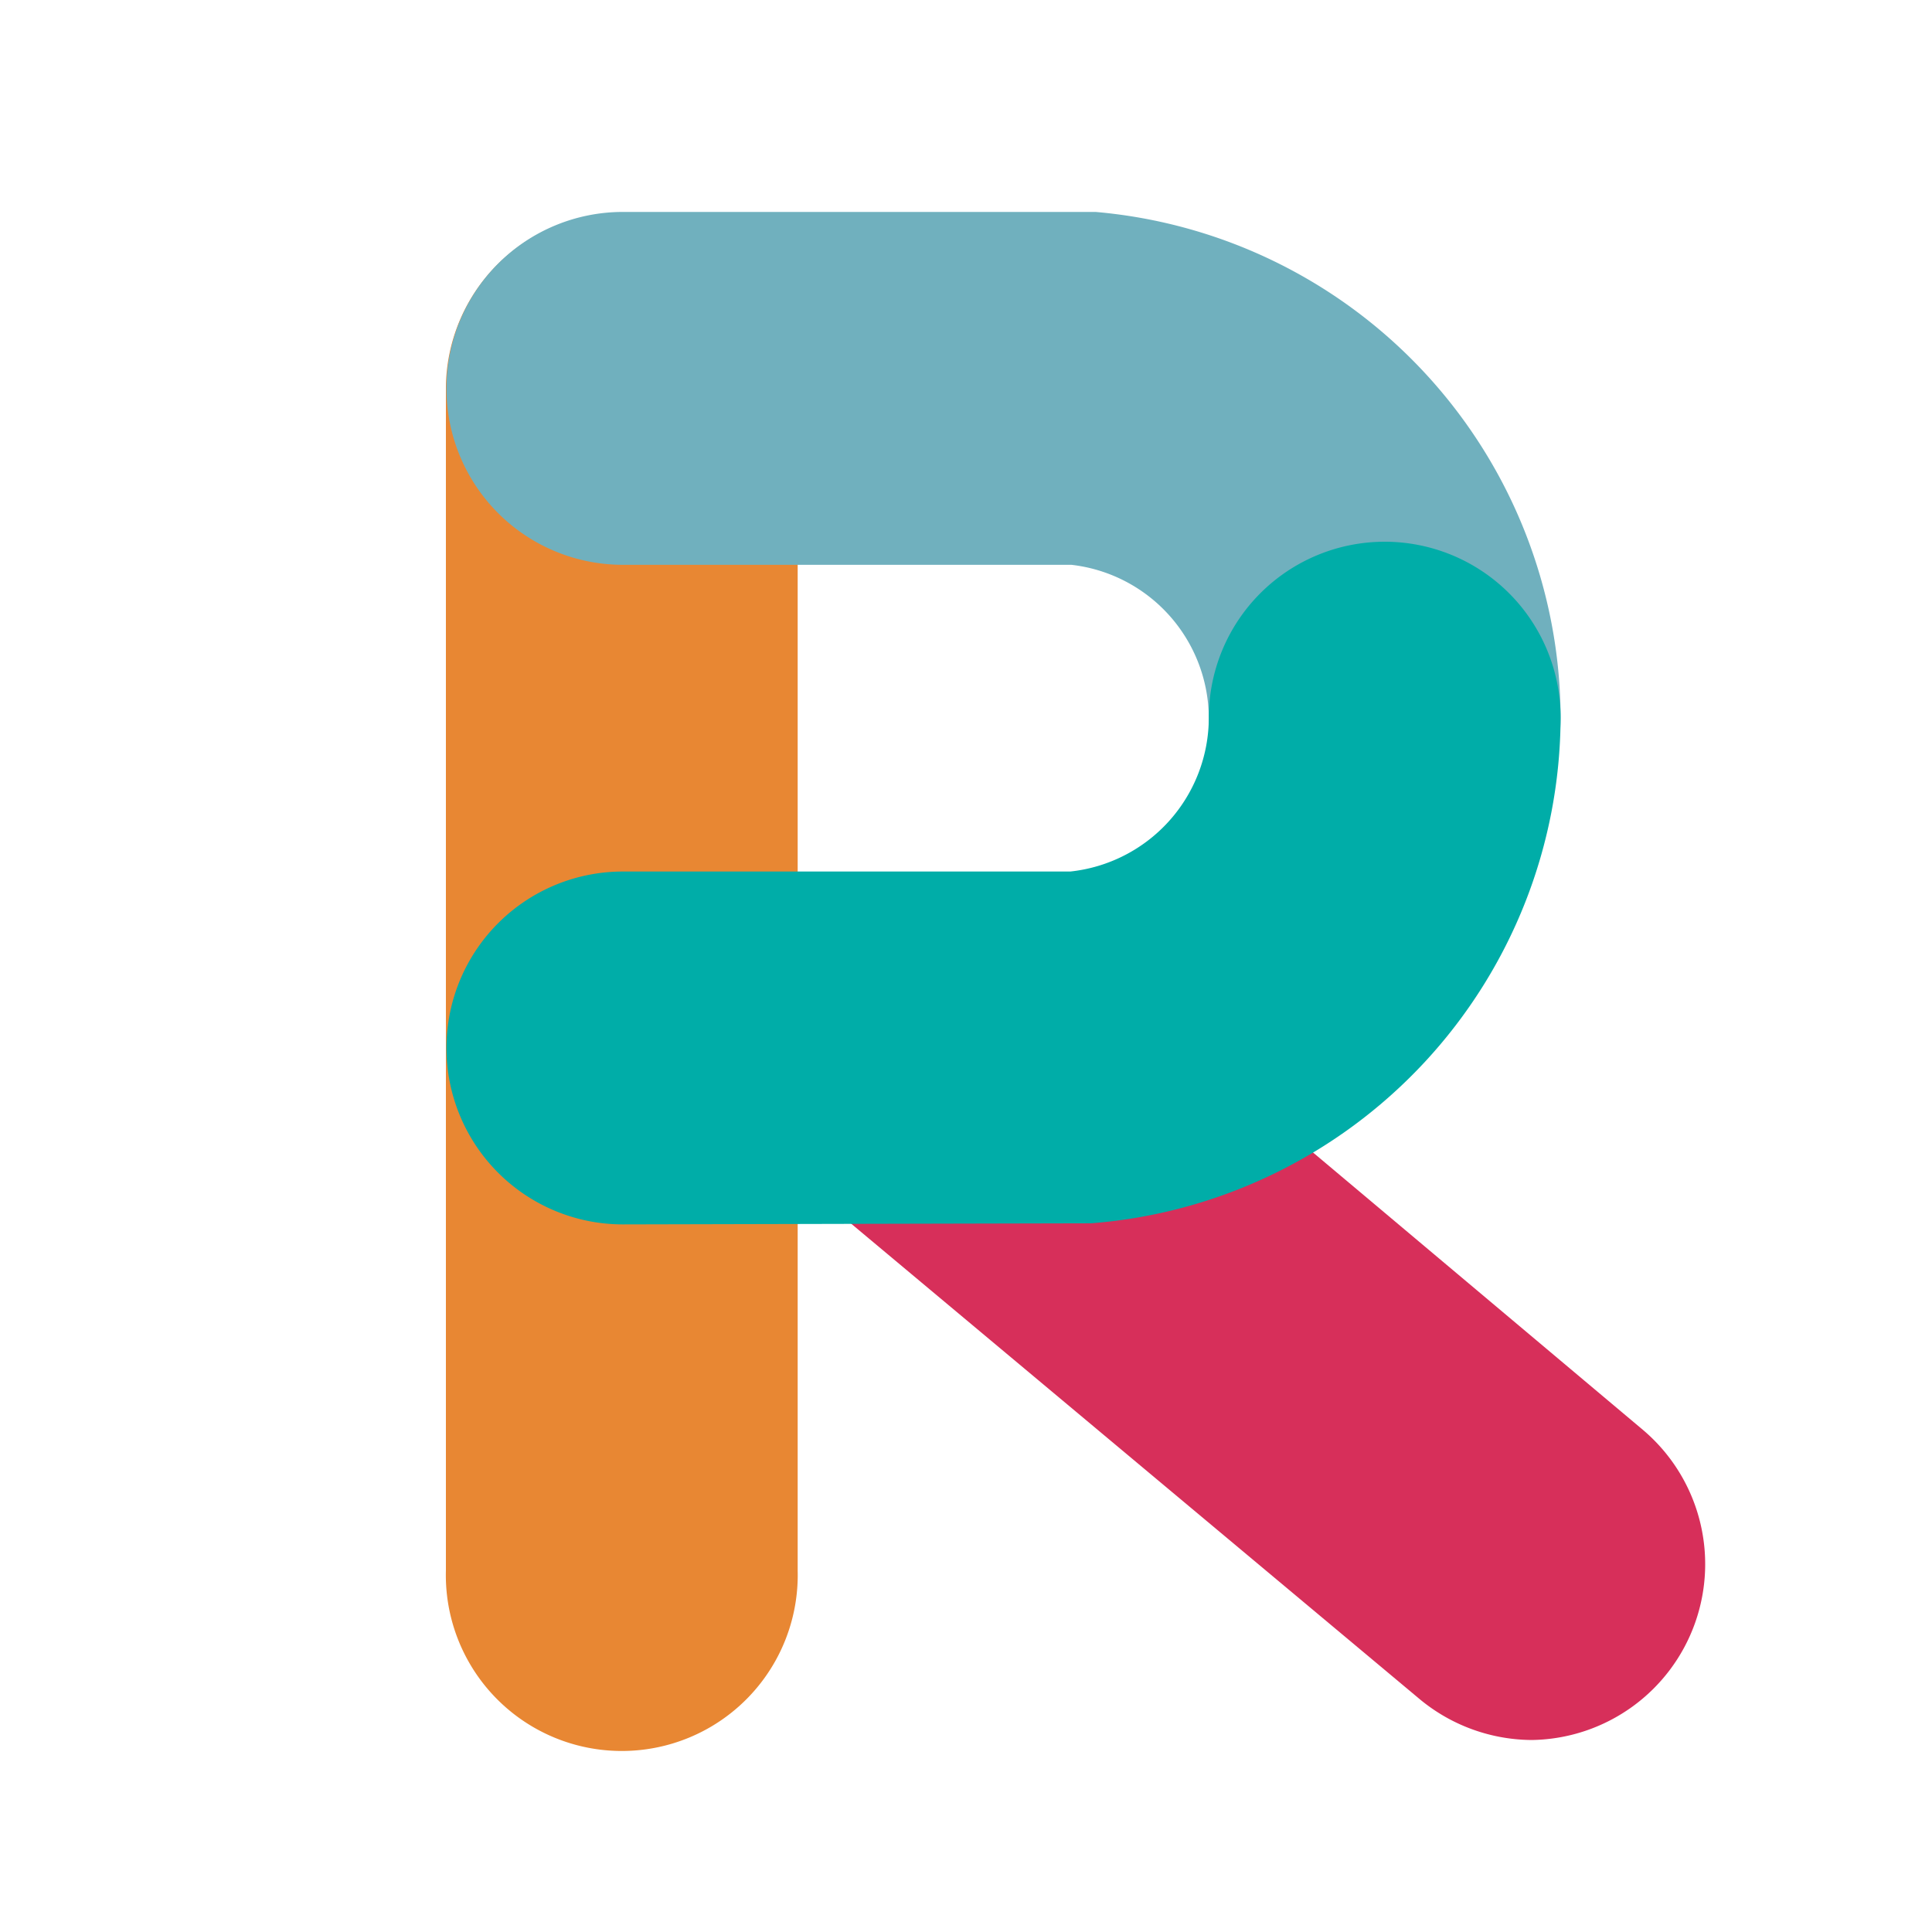 <?xml version="1.0" encoding="UTF-8" standalone="no" ?>
<!DOCTYPE svg PUBLIC "-//W3C//DTD SVG 1.1//EN" "http://www.w3.org/Graphics/SVG/1.1/DTD/svg11.dtd">
<svg xmlns="http://www.w3.org/2000/svg" xmlns:xlink="http://www.w3.org/1999/xlink" version="1.1" width="100" height="100" viewBox="0 0 100 100" xml:space="preserve">
<desc>Created with Fabric.js 3.6.6</desc>
<defs>
</defs>
<g transform="matrix(1 0 0 1 334.44 200)"  >
<g style=""   >
		<g transform="matrix(1 0 0 1 -13.4 -15.05)"  >
<path style="stroke: none; stroke-width: 1; stroke-dasharray: none; stroke-linecap: butt; stroke-dashoffset: 0; stroke-linejoin: miter; stroke-miterlimit: 4; fill: rgb(215,47,90); fill-rule: nonzero; opacity: 1;"  transform=" translate(-7.05, -9.95)" d="M 9.85 13.9 a 1.61 1.61 0 0 1 -1 -0.37 l -5.62 -4.7 a 1.6 1.6 0 0 1 2.06 -2.45 l 5.59 4.7 a 1.6 1.6 0 0 1 -1 2.82 z" stroke-linecap="round" />
</g>
		<g transform="matrix(1 0 0 1 -18.85 -17.99)"  >
<path style="stroke: none; stroke-width: 1; stroke-dasharray: none; stroke-linecap: butt; stroke-dashoffset: 0; stroke-linejoin: miter; stroke-miterlimit: 4; fill: rgb(232,135,51); fill-rule: nonzero; opacity: 1;"  transform=" translate(-1.6, -7.01)" d="M 1.61 14 A 1.6 1.6 0 0 1 0 12.36 V 1.61 a 1.6 1.6 0 0 1 3.2 0 v 10.75 A 1.6 1.6 0 0 1 1.61 14 z" stroke-linecap="round" />
</g>
		<g transform="matrix(1 0 0 1 -15.38 -21.9)"  >
<path style="stroke: none; stroke-width: 1; stroke-dasharray: none; stroke-linecap: butt; stroke-dashoffset: 0; stroke-linejoin: miter; stroke-miterlimit: 4; fill: rgb(112,176,190); fill-rule: nonzero; opacity: 1;"  transform=" translate(-5.06, -3.1)" d="M 8.53 6.2 a 1.6 1.6 0 0 1 -1.6 -1.6 a 1.41 1.41 0 0 0 -1.25 -1.39 H 1.6 A 1.6 1.6 0 0 1 1.6 0 h 4.3 a 4.63 4.63 0 0 1 4.23 4.6 a 1.6 1.6 0 0 1 -1.6 1.6 z m -2.81 -3 z m -0.08 0 z" stroke-linecap="round" />
</g>
		<g transform="matrix(1 0 0 1 -15.38 -18.89)"  >
<path style="stroke: none; stroke-width: 1; stroke-dasharray: none; stroke-linecap: butt; stroke-dashoffset: 0; stroke-linejoin: miter; stroke-miterlimit: 4; fill: rgb(0,173,168); fill-rule: nonzero; opacity: 1;"  transform=" translate(-5.06, -6.1)" d="M 1.6 9.21 A 1.6 1.6 0 0 1 1.6 6 h 4.07 a 1.41 1.41 0 0 0 1.26 -1.4 a 1.6 1.6 0 1 1 3.2 0 a 4.63 4.63 0 0 1 -4.27 4.6 z M 5.64 6 z" stroke-linecap="round" />
</g>
</g>
</g>
<g transform="matrix(5.69 0 0 5.69 139.44 153.22)"  >
<g style=""   >
		<g transform="matrix(1 0 0 1 -13.39 -15.05)"  >
<path style="stroke: none; stroke-width: 1; stroke-dasharray: none; stroke-linecap: butt; stroke-dashoffset: 0; stroke-linejoin: miter; stroke-miterlimit: 4; fill: rgb(215,47,90); fill-rule: nonzero; opacity: 1;"  transform=" translate(-7.05, -9.95)" d="M 9.85 13.9 a 1.61 1.61 0 0 1 -1 -0.37 l -5.62 -4.7 a 1.6 1.6 0 0 1 2.06 -2.45 l 5.59 4.7 a 1.6 1.6 0 0 1 -1 2.82 z" stroke-linecap="round" />
</g>
		<g transform="matrix(1 0 0 1 -18.85 -17.99)"  >
<path style="stroke: none; stroke-width: 1; stroke-dasharray: none; stroke-linecap: butt; stroke-dashoffset: 0; stroke-linejoin: miter; stroke-miterlimit: 4; fill: rgb(232,135,51); fill-rule: nonzero; opacity: 1;"  transform=" translate(-1.6, -7.01)" d="M 1.61 14 A 1.6 1.6 0 0 1 0 12.36 V 1.61 a 1.6 1.6 0 0 1 3.2 0 v 10.75 A 1.6 1.6 0 0 1 1.61 14 z" stroke-linecap="round" />
</g>
		<g transform="matrix(1 0 0 1 -15.38 -21.9)"  >
<path style="stroke: none; stroke-width: 1; stroke-dasharray: none; stroke-linecap: butt; stroke-dashoffset: 0; stroke-linejoin: miter; stroke-miterlimit: 4; fill: rgb(112,176,190); fill-rule: nonzero; opacity: 1;"  transform=" translate(-5.06, -3.1)" d="M 8.53 6.2 a 1.6 1.6 0 0 1 -1.6 -1.6 a 1.41 1.41 0 0 0 -1.25 -1.39 H 1.6 A 1.6 1.6 0 0 1 1.6 0 h 4.3 a 4.63 4.63 0 0 1 4.23 4.6 a 1.6 1.6 0 0 1 -1.6 1.6 z m -2.81 -3 z m -0.08 0 z" stroke-linecap="round" />
</g>
		<g transform="matrix(1 0 0 1 -15.38 -18.9)"  >
<path style="stroke: none; stroke-width: 1; stroke-dasharray: none; stroke-linecap: butt; stroke-dashoffset: 0; stroke-linejoin: miter; stroke-miterlimit: 4; fill: rgb(0,173,168); fill-rule: nonzero; opacity: 1;"  transform=" translate(-5.06, -6.1)" d="M 1.6 9.21 A 1.6 1.6 0 0 1 1.6 6 h 4.07 a 1.41 1.41 0 0 0 1.26 -1.4 a 1.6 1.6 0 1 1 3.2 0 a 4.63 4.63 0 0 1 -4.27 4.6 z M 5.64 6 z" stroke-linecap="round" />
</g>
</g>
</g>
</svg>